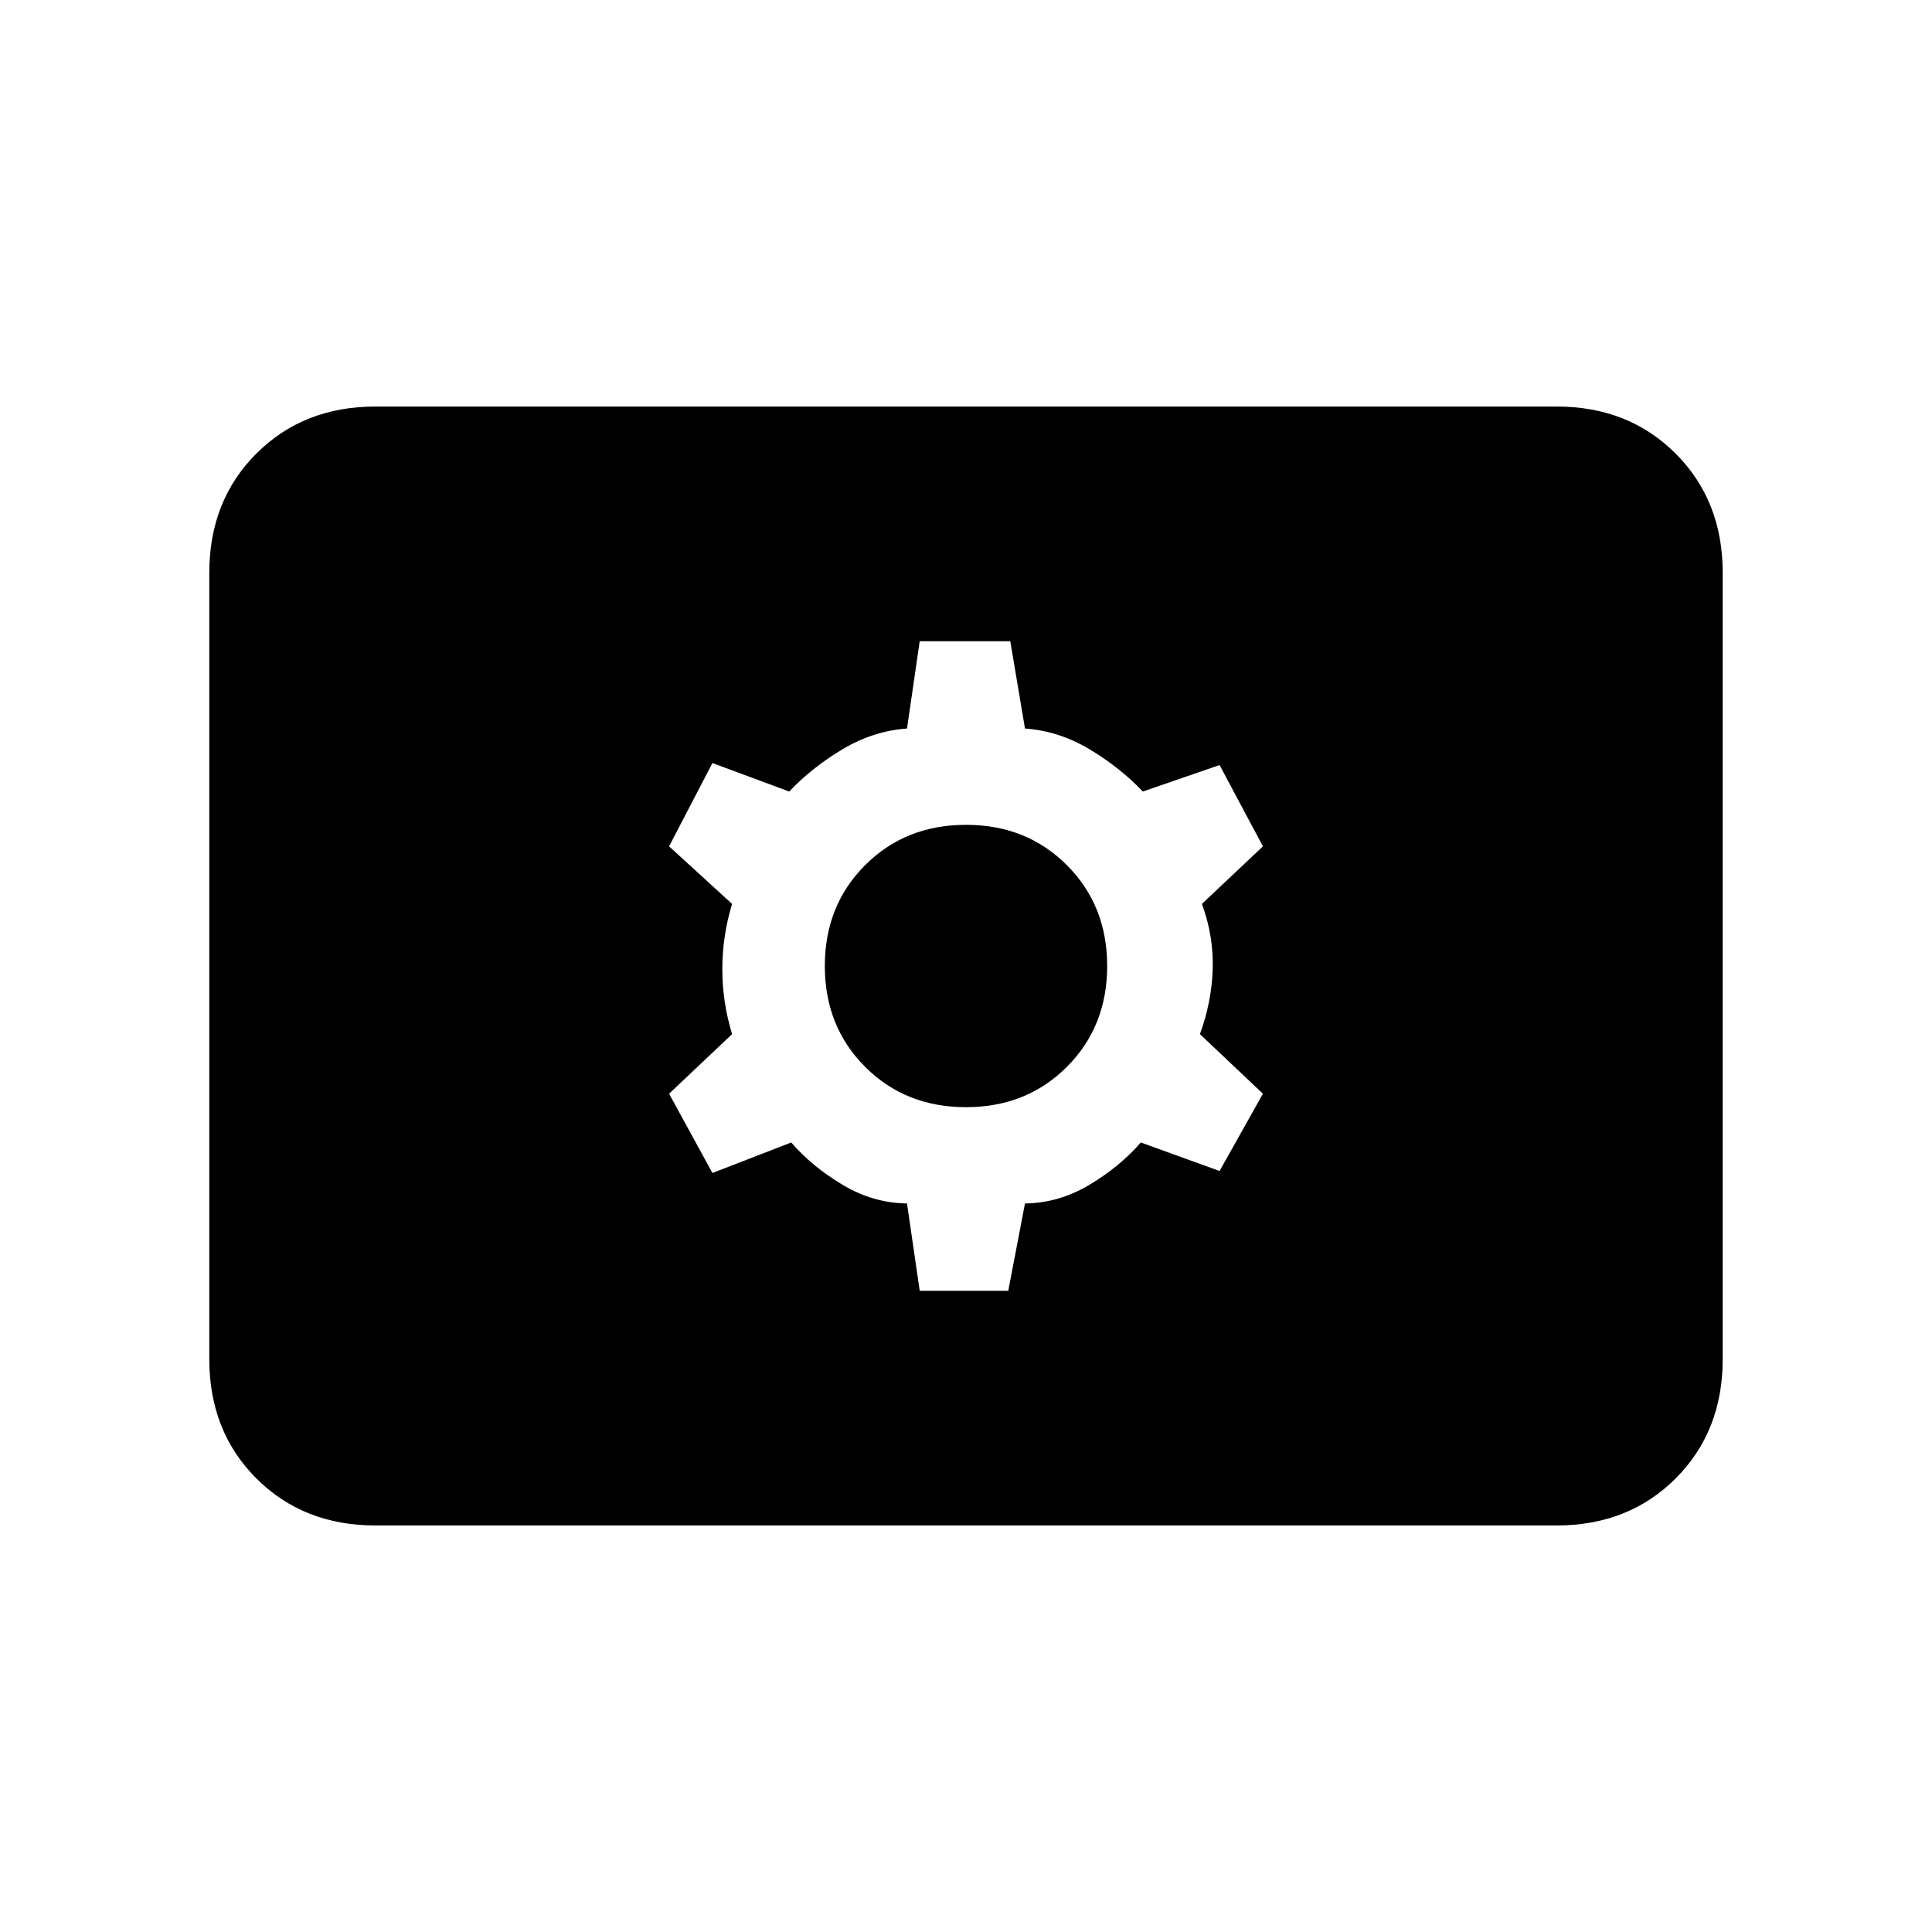 <svg xmlns="http://www.w3.org/2000/svg" height="20" viewBox="0 -960 960 960" width="20"><path d="M186.62-202q-35.85 0-59.24-23.38Q104-248.77 104-284.62v-390.76q0-35.85 23.38-59.24Q150.77-758 186.62-758h586.76q35.85 0 59.24 23.38Q856-711.23 856-675.38v390.76q0 35.85-23.38 59.24Q809.23-202 773.38-202H186.62ZM457-318.62h44l8.31-43.38q16.92-.23 32.07-9.31 15.16-9.07 25.47-21L606-378.15l21.54-38.39-31.31-29.61q5.85-15.93 6.35-32.35t-5.35-32.35l30.31-28.61L606-579.85l-38.15 13.16q-11.31-11.93-26.47-21-15.15-9.08-32.07-10.31L502-641.38h-45L450.69-598q-16.92 1.23-32.07 10.31-15.16 9.07-26.47 21L354-580.85l-21.54 41.39 31.31 28.61q-4.85 15.93-4.85 32.35t4.85 32.35l-31.31 29.61L354-377.15l39.15-15.16q10.31 11.93 25.47 21 15.15 9.08 32.07 9.31l6.31 43.38Zm23-91.23q-30.08 0-50.12-20.03-20.03-20.04-20.03-50.12t20.03-50.12q20.04-20.03 50.12-20.03t50.12 20.03q20.03 20.04 20.03 50.12t-20.03 50.12q-20.04 20.03-50.12 20.03Z"/></svg>